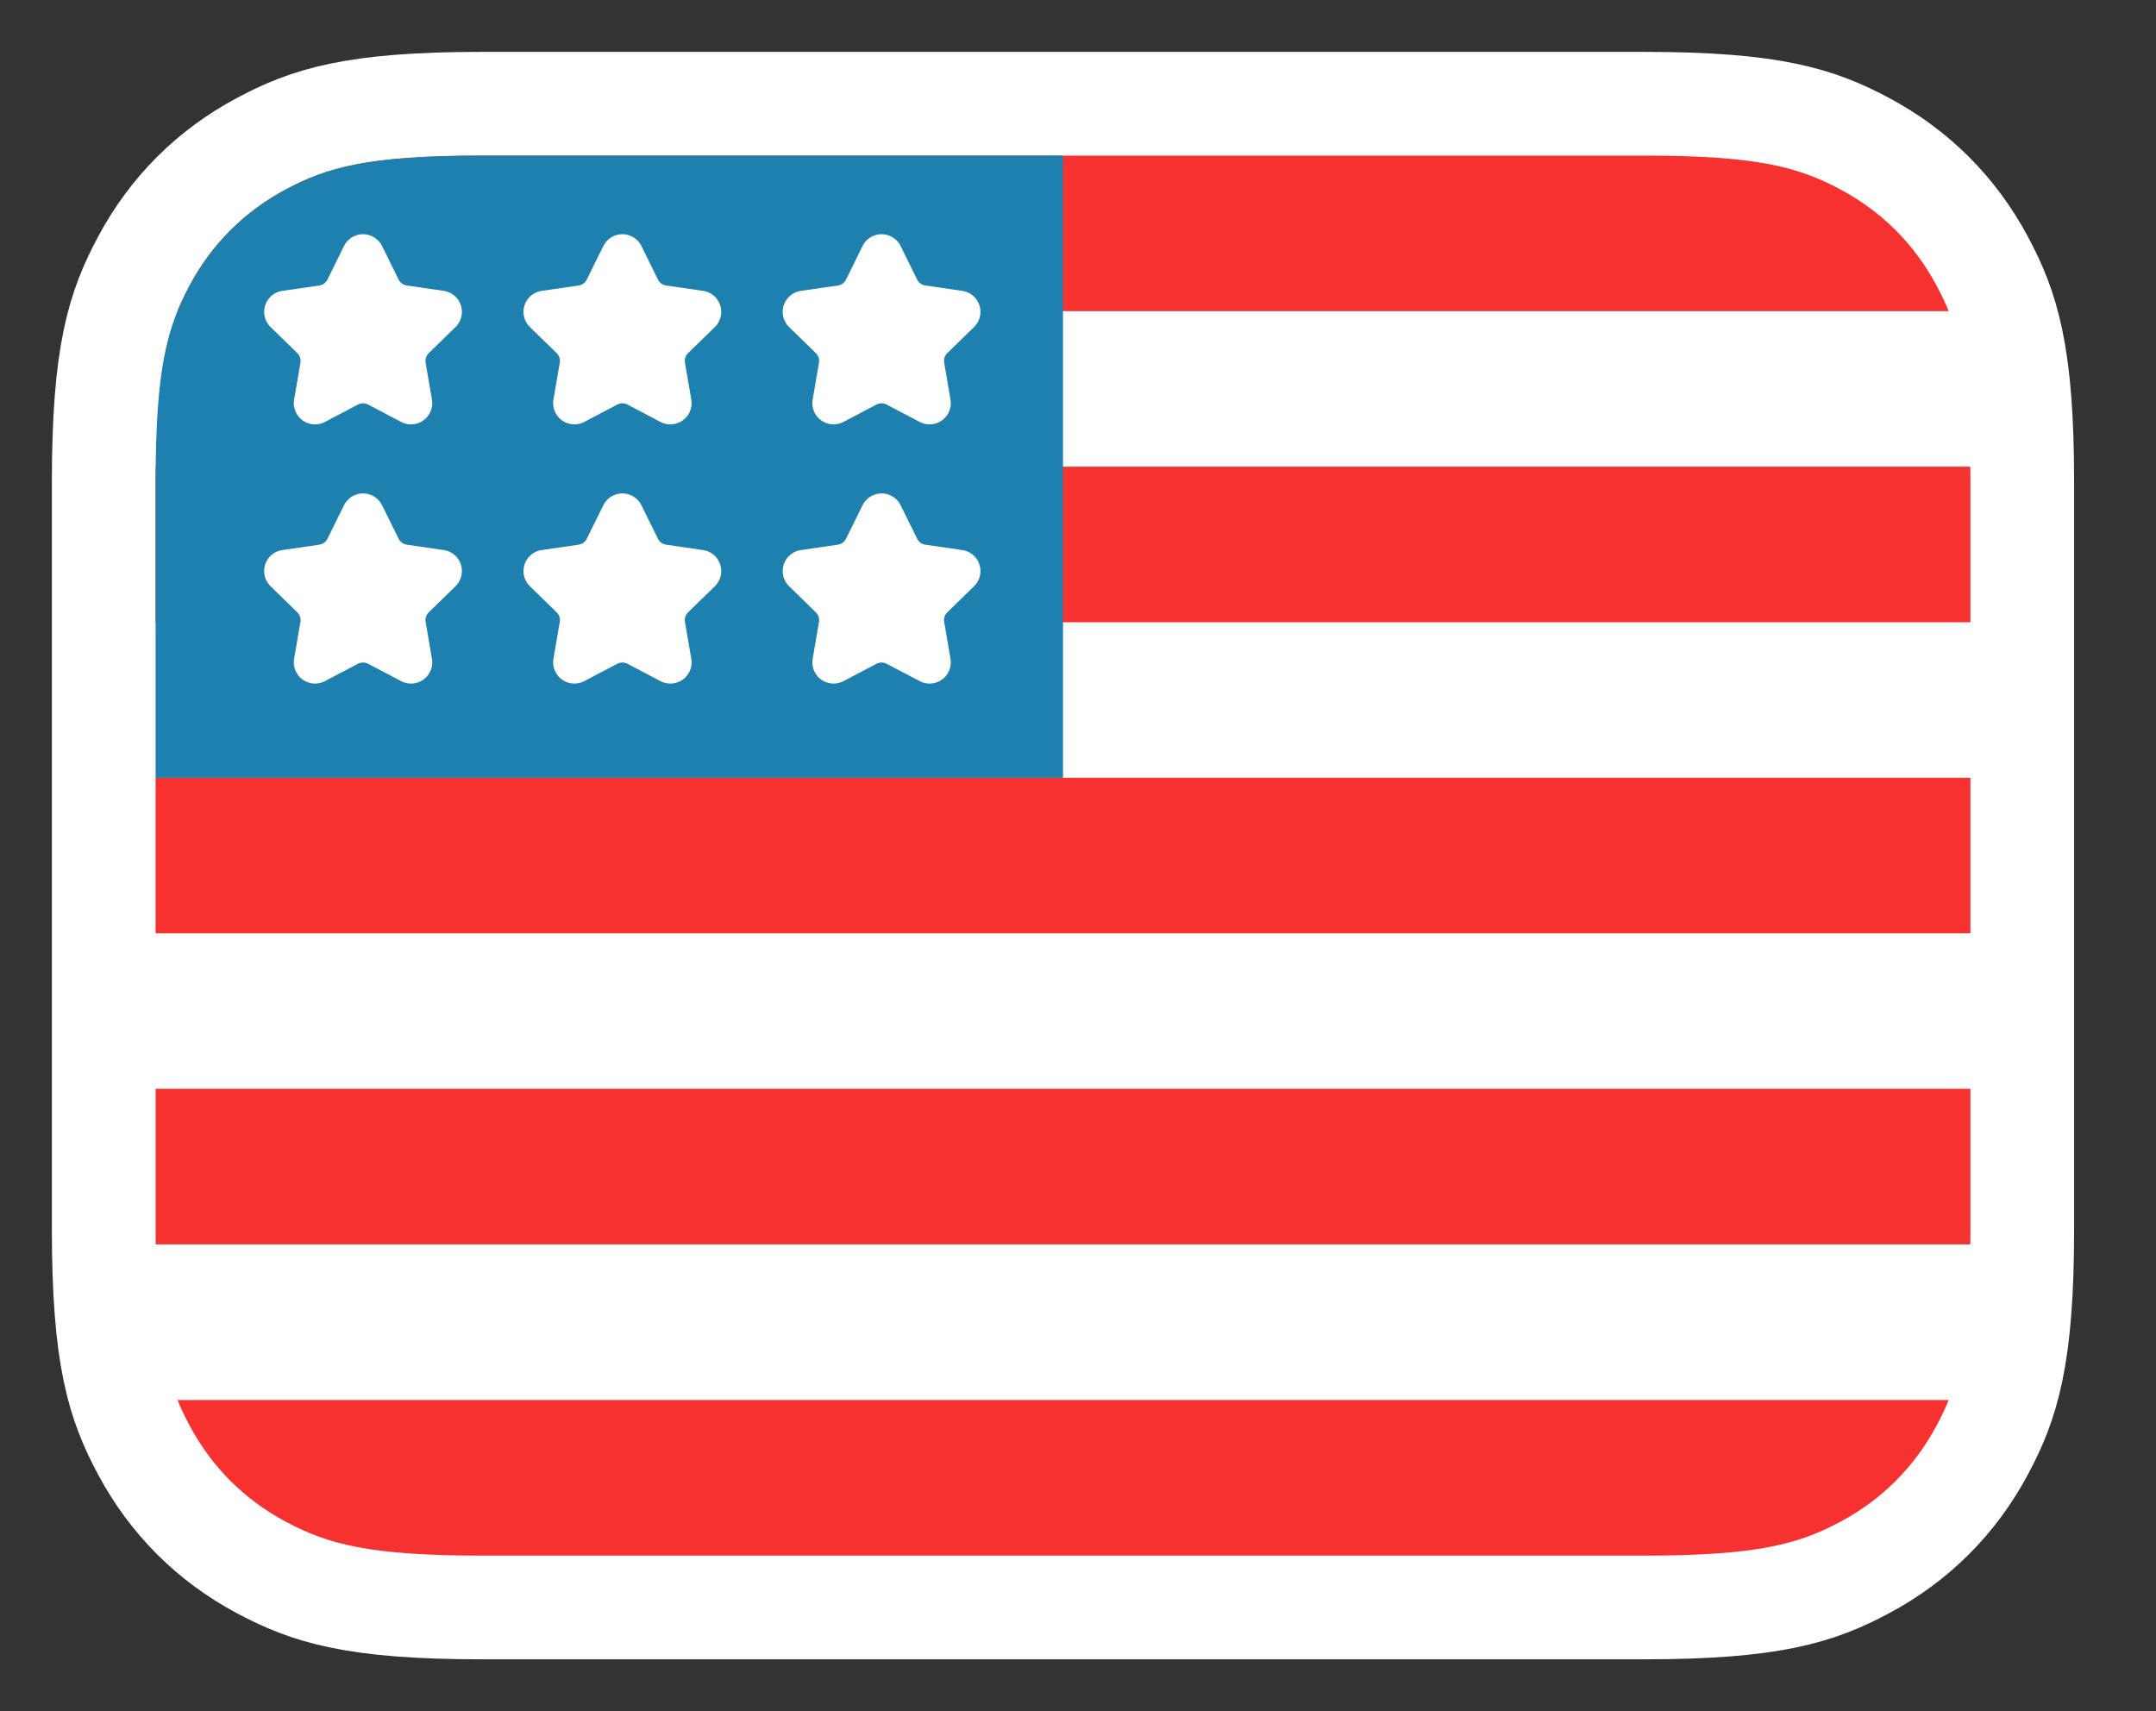 <svg width="63" height="50" viewBox="0 0 63 50" fill="none" xmlns="http://www.w3.org/2000/svg">
<rect x="0" y="0" width="63" height="50" fill="#333333" stroke="none"/>
<path fill-rule="evenodd" clip-rule="evenodd" d="M48.059 3.031H14.064C10.325 3.031 8.991 3.474 7.63 4.202C6.152 4.992 4.992 6.152 4.202 7.63C3.474 8.991 3.031 10.325 3.031 14.064V35.938C3.031 39.677 3.474 41.011 4.202 42.372C4.992 43.85 6.152 45.01 7.63 45.8C8.991 46.528 10.325 46.971 14.064 46.971H48.059C51.798 46.971 53.132 46.528 54.493 45.8C55.971 45.01 57.131 43.85 57.921 42.372C58.649 41.011 59.092 39.677 59.092 35.938V14.064C59.092 10.325 58.649 8.991 57.921 7.63C57.131 6.152 55.971 4.992 54.493 4.202C53.132 3.474 51.798 3.031 48.059 3.031Z" fill="white" stroke="white" stroke-width="3.03"/>
<path fill-rule="evenodd" clip-rule="evenodd" d="M14.067 4.547H48.063C51.372 4.547 52.572 4.891 53.782 5.538C54.992 6.186 55.941 7.135 56.588 8.345C56.719 8.589 56.837 8.832 56.942 9.092H5.188C5.293 8.832 5.411 8.589 5.541 8.345C6.188 7.135 7.138 6.186 8.348 5.538C9.558 4.891 10.758 4.547 14.067 4.547Z" fill="#F73030"/>
<path fill-rule="evenodd" clip-rule="evenodd" d="M57.575 13.637C57.577 13.775 57.577 13.917 57.577 14.063V18.182H4.547V14.063C4.547 13.917 4.548 13.775 4.549 13.637H57.575Z" fill="#F73030"/>
<path fill-rule="evenodd" clip-rule="evenodd" d="M57.577 22.727V27.272H4.547L4.547 22.727H57.577Z" fill="#F73030"/>
<path fill-rule="evenodd" clip-rule="evenodd" d="M57.577 35.935C57.577 36.082 57.577 36.224 57.575 36.362H4.549C4.548 36.224 4.547 36.082 4.547 35.935V31.816H57.577V35.935Z" fill="#F73030"/>
<path fill-rule="evenodd" clip-rule="evenodd" d="M56.942 40.91C56.837 41.17 56.719 41.414 56.588 41.657C55.941 42.867 54.992 43.817 53.782 44.464C52.572 45.111 51.372 45.456 48.063 45.456H14.067C10.758 45.456 9.558 45.111 8.348 44.464C7.138 43.817 6.188 42.867 5.541 41.657C5.411 41.414 5.293 41.17 5.188 40.91H56.942Z" fill="#F73030"/>
<path fill-rule="evenodd" clip-rule="evenodd" d="M14.064 4.547H31.062V22.729H4.547V14.064C4.547 10.755 4.891 9.555 5.538 8.345C6.186 7.135 7.135 6.186 8.345 5.538C9.555 4.891 10.755 4.547 14.064 4.547Z" fill="#1D80AE"/>
<path d="M25.613 11.821L24.647 12.329C24.344 12.489 23.968 12.372 23.809 12.069C23.745 11.948 23.724 11.809 23.747 11.675L23.931 10.599C23.949 10.496 23.915 10.392 23.84 10.319L23.058 9.557C22.813 9.318 22.808 8.925 23.047 8.68C23.143 8.582 23.267 8.518 23.402 8.499L24.483 8.342C24.586 8.327 24.675 8.262 24.721 8.169L25.204 7.19C25.355 6.882 25.728 6.756 26.035 6.908C26.157 6.968 26.257 7.067 26.317 7.19L26.8 8.169C26.846 8.262 26.935 8.327 27.038 8.342L28.118 8.499C28.457 8.548 28.693 8.863 28.643 9.202C28.624 9.337 28.56 9.462 28.462 9.557L27.68 10.319C27.606 10.392 27.572 10.496 27.59 10.599L27.774 11.675C27.832 12.013 27.605 12.334 27.267 12.392C27.133 12.415 26.994 12.393 26.874 12.329L25.907 11.821C25.815 11.773 25.706 11.773 25.613 11.821Z" fill="white"/>
<path d="M25.613 19.395L24.647 19.903C24.344 20.063 23.968 19.946 23.809 19.643C23.745 19.522 23.724 19.384 23.747 19.249L23.931 18.173C23.949 18.071 23.915 17.966 23.84 17.894L23.058 17.131C22.813 16.892 22.808 16.499 23.047 16.254C23.143 16.156 23.267 16.092 23.402 16.073L24.483 15.916C24.586 15.901 24.675 15.836 24.721 15.743L25.204 14.764C25.355 14.457 25.728 14.331 26.035 14.482C26.157 14.543 26.257 14.642 26.317 14.764L26.8 15.743C26.846 15.836 26.935 15.901 27.038 15.916L28.118 16.073C28.457 16.122 28.693 16.437 28.643 16.776C28.624 16.911 28.56 17.036 28.462 17.131L27.68 17.894C27.606 17.966 27.572 18.071 27.59 18.173L27.774 19.249C27.832 19.587 27.605 19.908 27.267 19.966C27.133 19.989 26.994 19.967 26.874 19.903L25.907 19.395C25.815 19.347 25.706 19.347 25.613 19.395Z" fill="white"/>
<path d="M18.039 11.821L17.073 12.329C16.77 12.489 16.394 12.372 16.235 12.069C16.171 11.948 16.149 11.809 16.172 11.675L16.357 10.599C16.375 10.496 16.34 10.392 16.266 10.319L15.484 9.557C15.239 9.318 15.234 8.925 15.473 8.68C15.568 8.582 15.693 8.518 15.828 8.499L16.909 8.342C17.012 8.327 17.1 8.262 17.146 8.169L17.63 7.19C17.781 6.882 18.154 6.756 18.461 6.908C18.583 6.968 18.682 7.067 18.743 7.19L19.226 8.169C19.272 8.262 19.361 8.327 19.464 8.342L20.544 8.499C20.883 8.548 21.118 8.863 21.069 9.202C21.049 9.337 20.986 9.462 20.888 9.557L20.106 10.319C20.032 10.392 19.998 10.496 20.015 10.599L20.2 11.675C20.258 12.013 20.031 12.334 19.693 12.392C19.559 12.415 19.42 12.393 19.299 12.329L18.333 11.821C18.241 11.773 18.131 11.773 18.039 11.821Z" fill="white"/>
<path d="M18.039 19.395L17.073 19.903C16.77 20.063 16.394 19.946 16.235 19.643C16.171 19.522 16.149 19.384 16.172 19.249L16.357 18.173C16.375 18.071 16.34 17.966 16.266 17.894L15.484 17.131C15.239 16.892 15.234 16.499 15.473 16.254C15.568 16.156 15.693 16.092 15.828 16.073L16.909 15.916C17.012 15.901 17.1 15.836 17.146 15.743L17.63 14.764C17.781 14.457 18.154 14.331 18.461 14.482C18.583 14.543 18.682 14.642 18.743 14.764L19.226 15.743C19.272 15.836 19.361 15.901 19.464 15.916L20.544 16.073C20.883 16.122 21.118 16.437 21.069 16.776C21.049 16.911 20.986 17.036 20.888 17.131L20.106 17.894C20.032 17.966 19.998 18.071 20.015 18.173L20.2 19.249C20.258 19.587 20.031 19.908 19.693 19.966C19.559 19.989 19.42 19.967 19.299 19.903L18.333 19.395C18.241 19.347 18.131 19.347 18.039 19.395Z" fill="white"/>
<path d="M10.461 11.821L9.495 12.329C9.191 12.489 8.816 12.372 8.657 12.069C8.593 11.948 8.571 11.809 8.594 11.675L8.779 10.599C8.796 10.496 8.762 10.392 8.688 10.319L7.906 9.557C7.661 9.318 7.656 8.925 7.895 8.68C7.99 8.582 8.115 8.518 8.25 8.499L9.331 8.342C9.433 8.327 9.522 8.262 9.568 8.169L10.051 7.19C10.203 6.882 10.575 6.756 10.883 6.908C11.005 6.968 11.104 7.067 11.165 7.19L11.648 8.169C11.694 8.262 11.783 8.327 11.886 8.342L12.966 8.499C13.305 8.548 13.54 8.863 13.491 9.202C13.471 9.337 13.408 9.462 13.31 9.557L12.528 10.319C12.454 10.392 12.42 10.496 12.437 10.599L12.622 11.675C12.68 12.013 12.453 12.334 12.115 12.392C11.98 12.415 11.842 12.393 11.721 12.329L10.755 11.821C10.663 11.773 10.553 11.773 10.461 11.821Z" fill="white"/>
<path d="M10.461 19.395L9.495 19.903C9.191 20.063 8.816 19.946 8.657 19.643C8.593 19.522 8.571 19.384 8.594 19.249L8.779 18.173C8.796 18.071 8.762 17.966 8.688 17.894L7.906 17.131C7.661 16.892 7.656 16.499 7.895 16.254C7.99 16.156 8.115 16.092 8.25 16.073L9.331 15.916C9.433 15.901 9.522 15.836 9.568 15.743L10.051 14.764C10.203 14.457 10.575 14.331 10.883 14.482C11.005 14.543 11.104 14.642 11.165 14.764L11.648 15.743C11.694 15.836 11.783 15.901 11.886 15.916L12.966 16.073C13.305 16.122 13.54 16.437 13.491 16.776C13.471 16.911 13.408 17.036 13.31 17.131L12.528 17.894C12.454 17.966 12.42 18.071 12.437 18.173L12.622 19.249C12.68 19.587 12.453 19.908 12.115 19.966C11.98 19.989 11.842 19.967 11.721 19.903L10.755 19.395C10.663 19.347 10.553 19.347 10.461 19.395Z" fill="white"/>
</svg>
